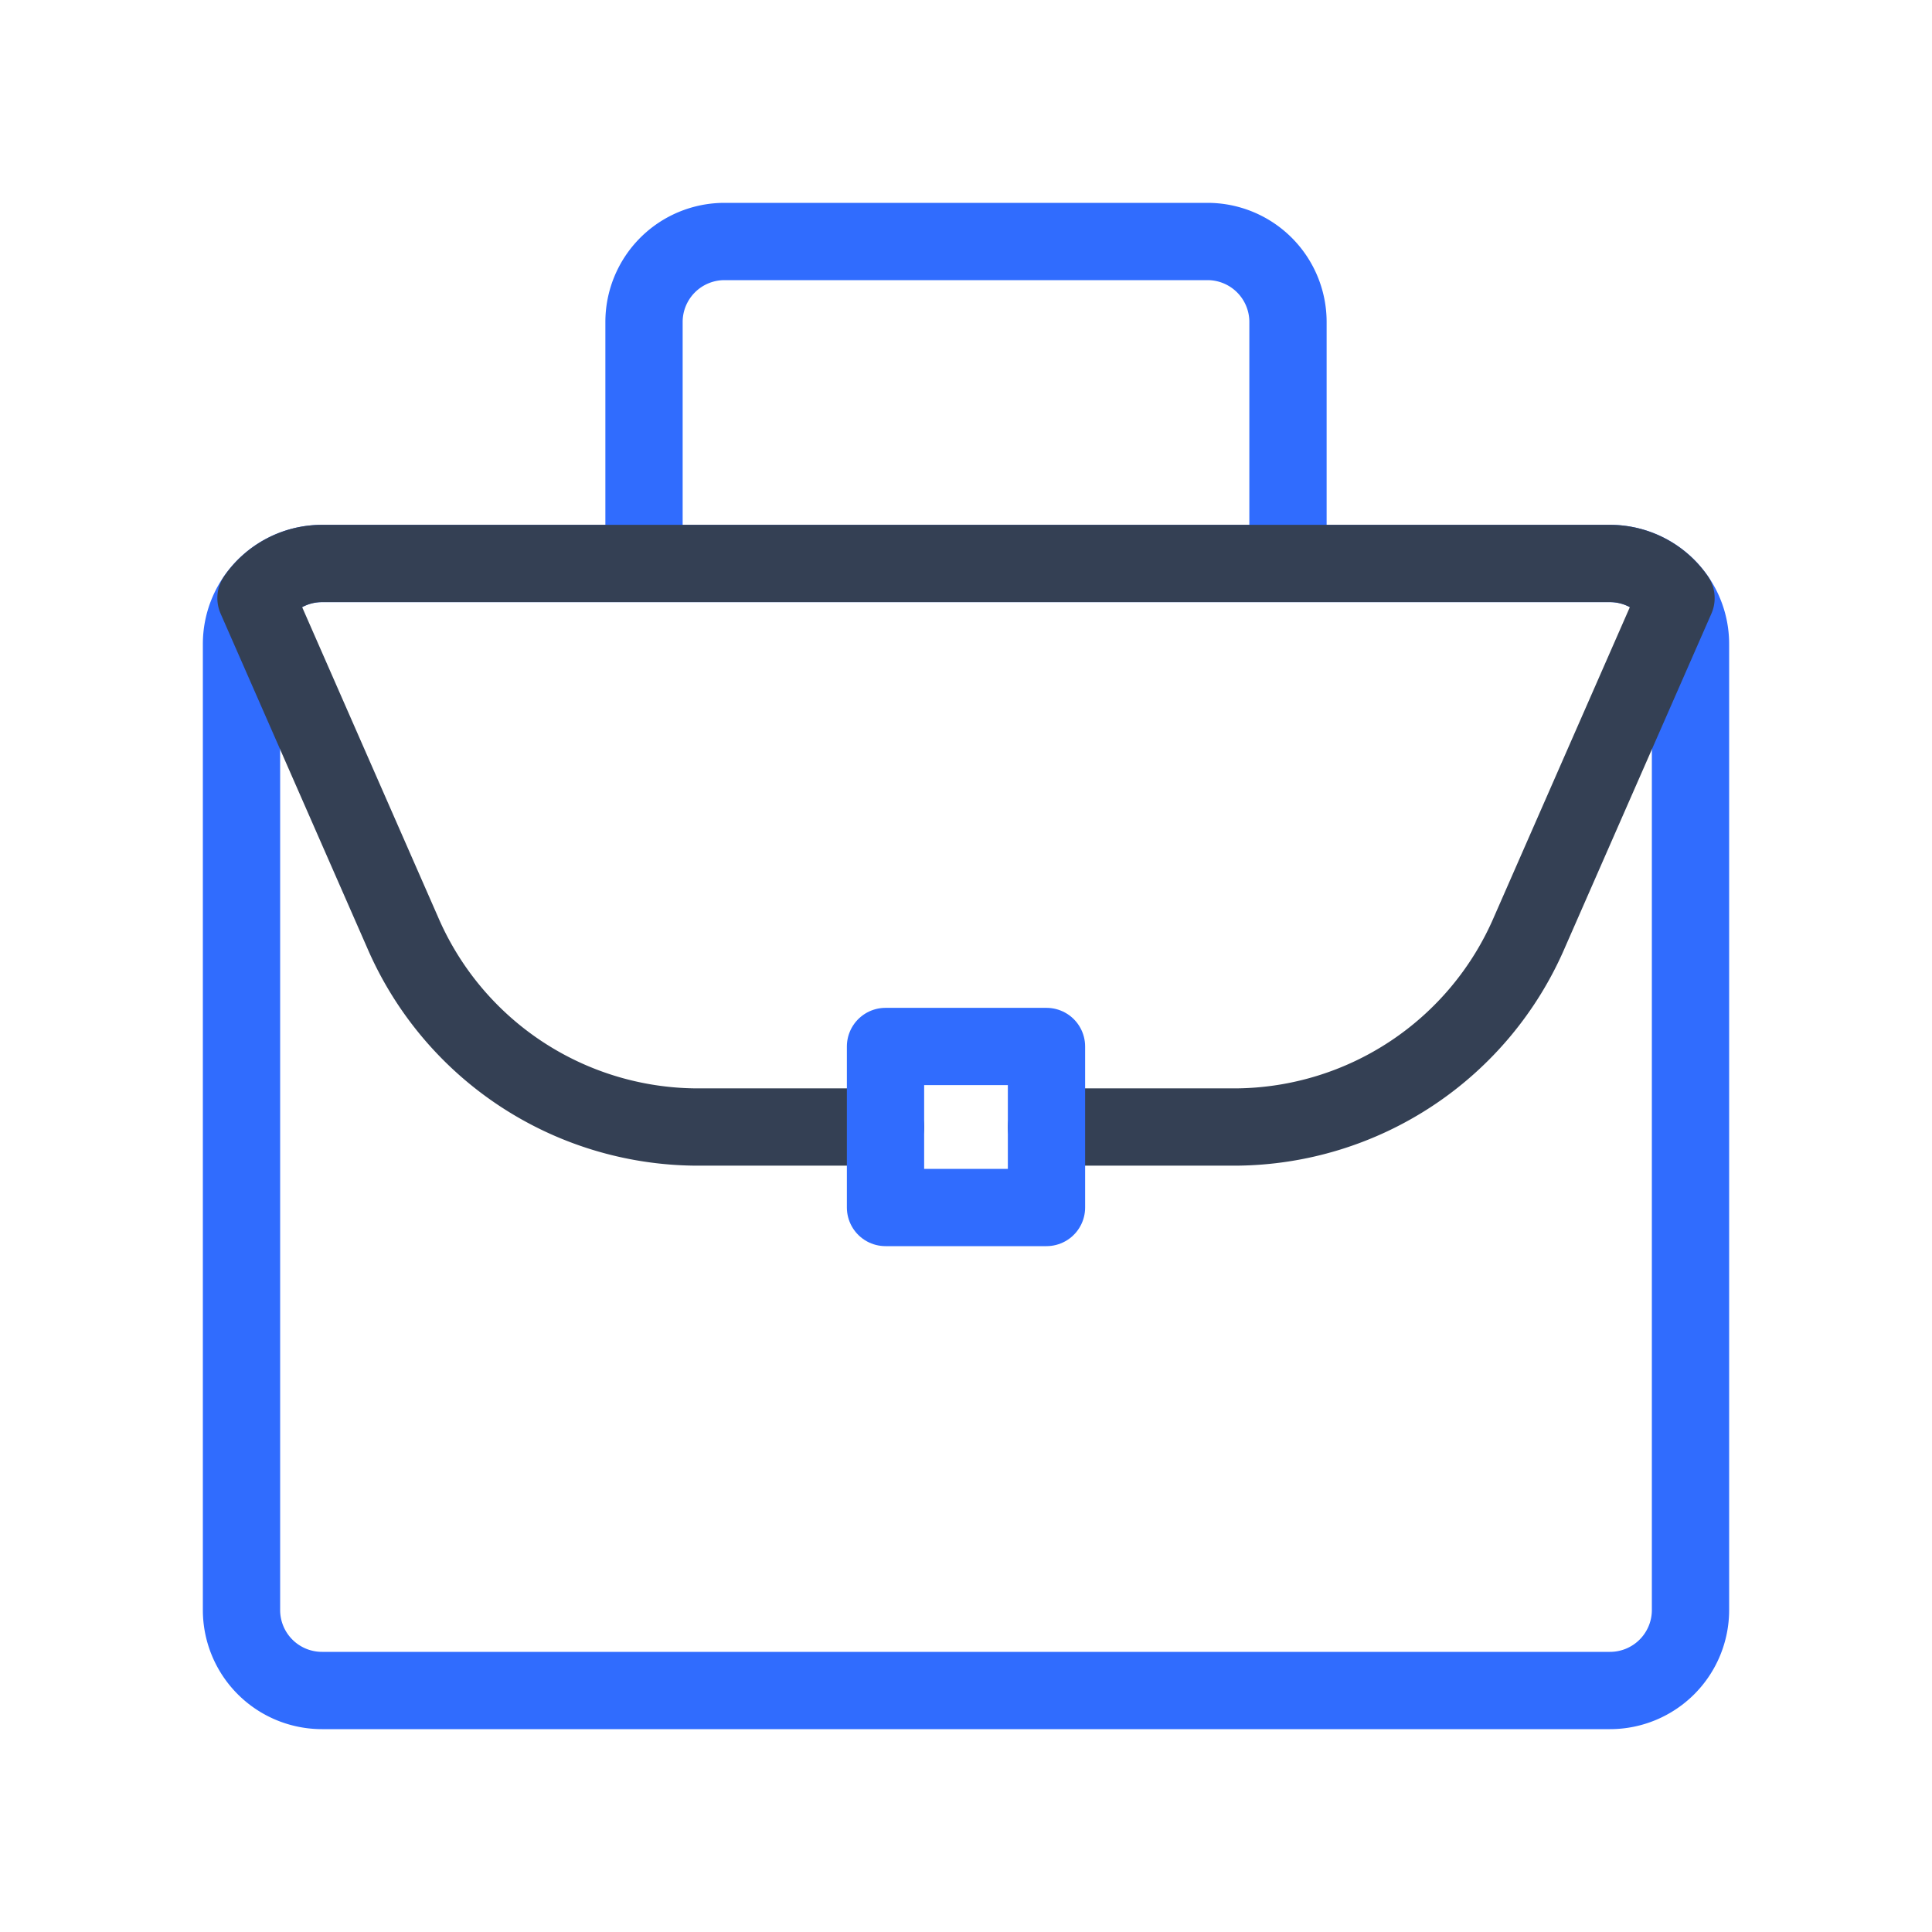 <svg xmlns="http://www.w3.org/2000/svg" width="50" height="50" viewBox="0 0 50 50"><g fill="none" stroke-linecap="round" stroke-linejoin="round" stroke-width="2"><path stroke="#306cfe" d="M33.333 8.333A2.083 2.083 0 0 0 31.25 6.25h-12.5a2.083 2.083 0 0 0-2.083 2.083v6.25h16.666zM43.75 41.667v-25a2.083 2.083 0 0 0-2.083-2.084H8.333a2.083 2.083 0 0 0-2.083 2.084v25a2.083 2.083 0 0 0 2.083 2.083h33.334a2.083 2.083 0 0 0 2.083-2.083"/><path stroke="#344054" d="M22.917 29.167H18a8.33 8.33 0 0 1-7.583-5.042l-3.792-8.646a2.08 2.08 0 0 1 1.708-.896h33.334a2.08 2.08 0 0 1 1.708.896l-3.792 8.646A8.33 8.33 0 0 1 32 29.167h-4.917"/><path stroke="#306cfe" d="M27.083 27.083h-4.166v4.167h4.166z"/></g></svg>